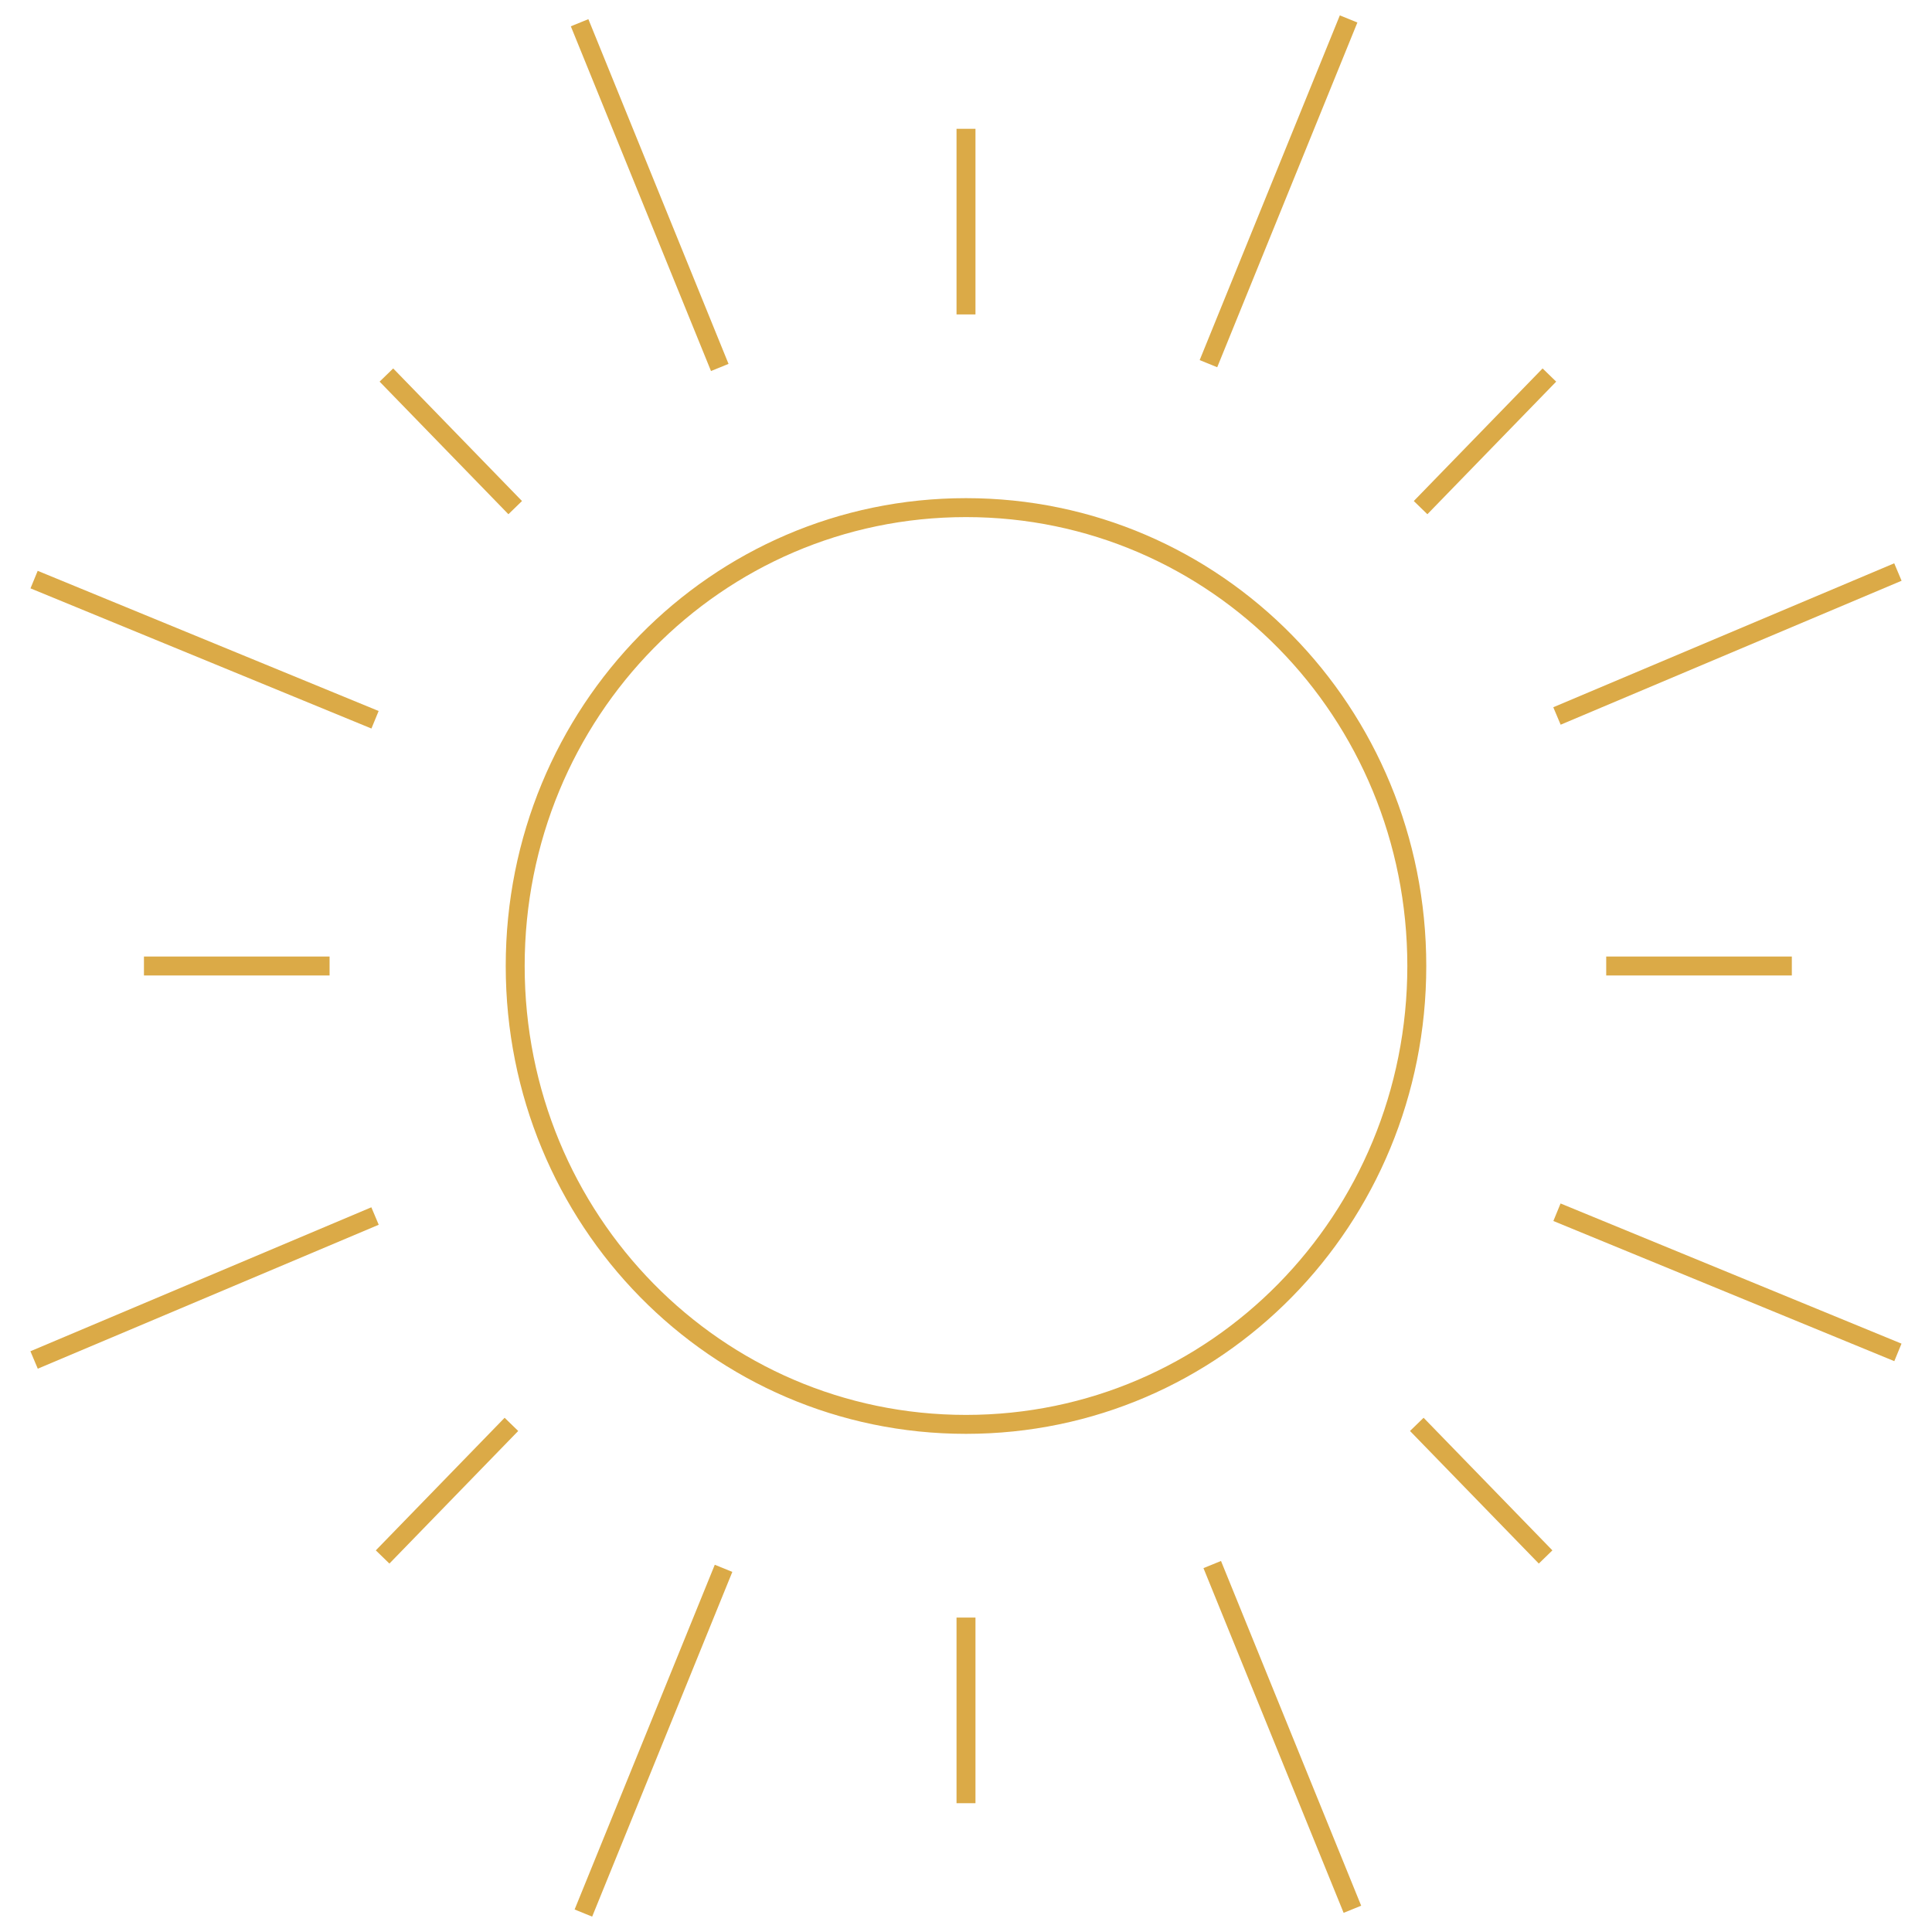<?xml version="1.0" encoding="utf-8"?>
<!-- Generator: Adobe Illustrator 26.2.1, SVG Export Plug-In . SVG Version: 6.00 Build 0)  -->
<svg version="1.1" id="Layer_1" xmlns="http://www.w3.org/2000/svg" xmlns:xlink="http://www.w3.org/1999/xlink" x="0px" y="0px"
	 viewBox="0 0 51 51" style="enable-background:new 0 0 51 51;" xml:space="preserve">
<style type="text/css">
	.st0{fill:none;stroke:#DBAA47;stroke-width:0.5;stroke-miterlimit:10;}
</style>
<g>
	<g>
		<path class="st0" d="M13.6,25.5c0-6.7,5.3-12.1,11.9-12.1s11.9,5.4,11.9,12.1"/>
		<path class="st0" d="M25.5,8.3V3.4"/>
		<path class="st0" d="M37.5,13.4l3.4-3.5"/>
		<path class="st0" d="M42.4,25.5h4.9"/>
		<path class="st0" d="M8.7,25.5H3.8"/>
		<path class="st0" d="M13.6,13.4l-3.4-3.5"/>
		<path class="st0" d="M31.9,9.6l3.7-9.1"/>
		<path class="st0" d="M41.1,18.9l9-3.8"/>
		<path class="st0" d="M9.9,19l-9-3.7"/>
		<path class="st0" d="M19,9.7l-3.7-9.1"/>
	</g>
</g>
<g>
	<g>
		<path class="st0" d="M37.4,25.5c0,6.7-5.3,12.1-11.9,12.1s-11.9-5.4-11.9-12.1"/>
		<path class="st0" d="M25.5,42.7v4.9"/>
		<path class="st0" d="M13.5,37.6l-3.4,3.5"/>
		<path class="st0" d="M37.4,37.6l3.4,3.5"/>
		<path class="st0" d="M19.1,41.4l-3.7,9.1"/>
		<path class="st0" d="M9.9,32.1l-9,3.8"/>
		<path class="st0" d="M41.1,32l9,3.7"/>
		<path class="st0" d="M32,41.3l3.7,9.1"/>
	</g>
</g>
</svg>
